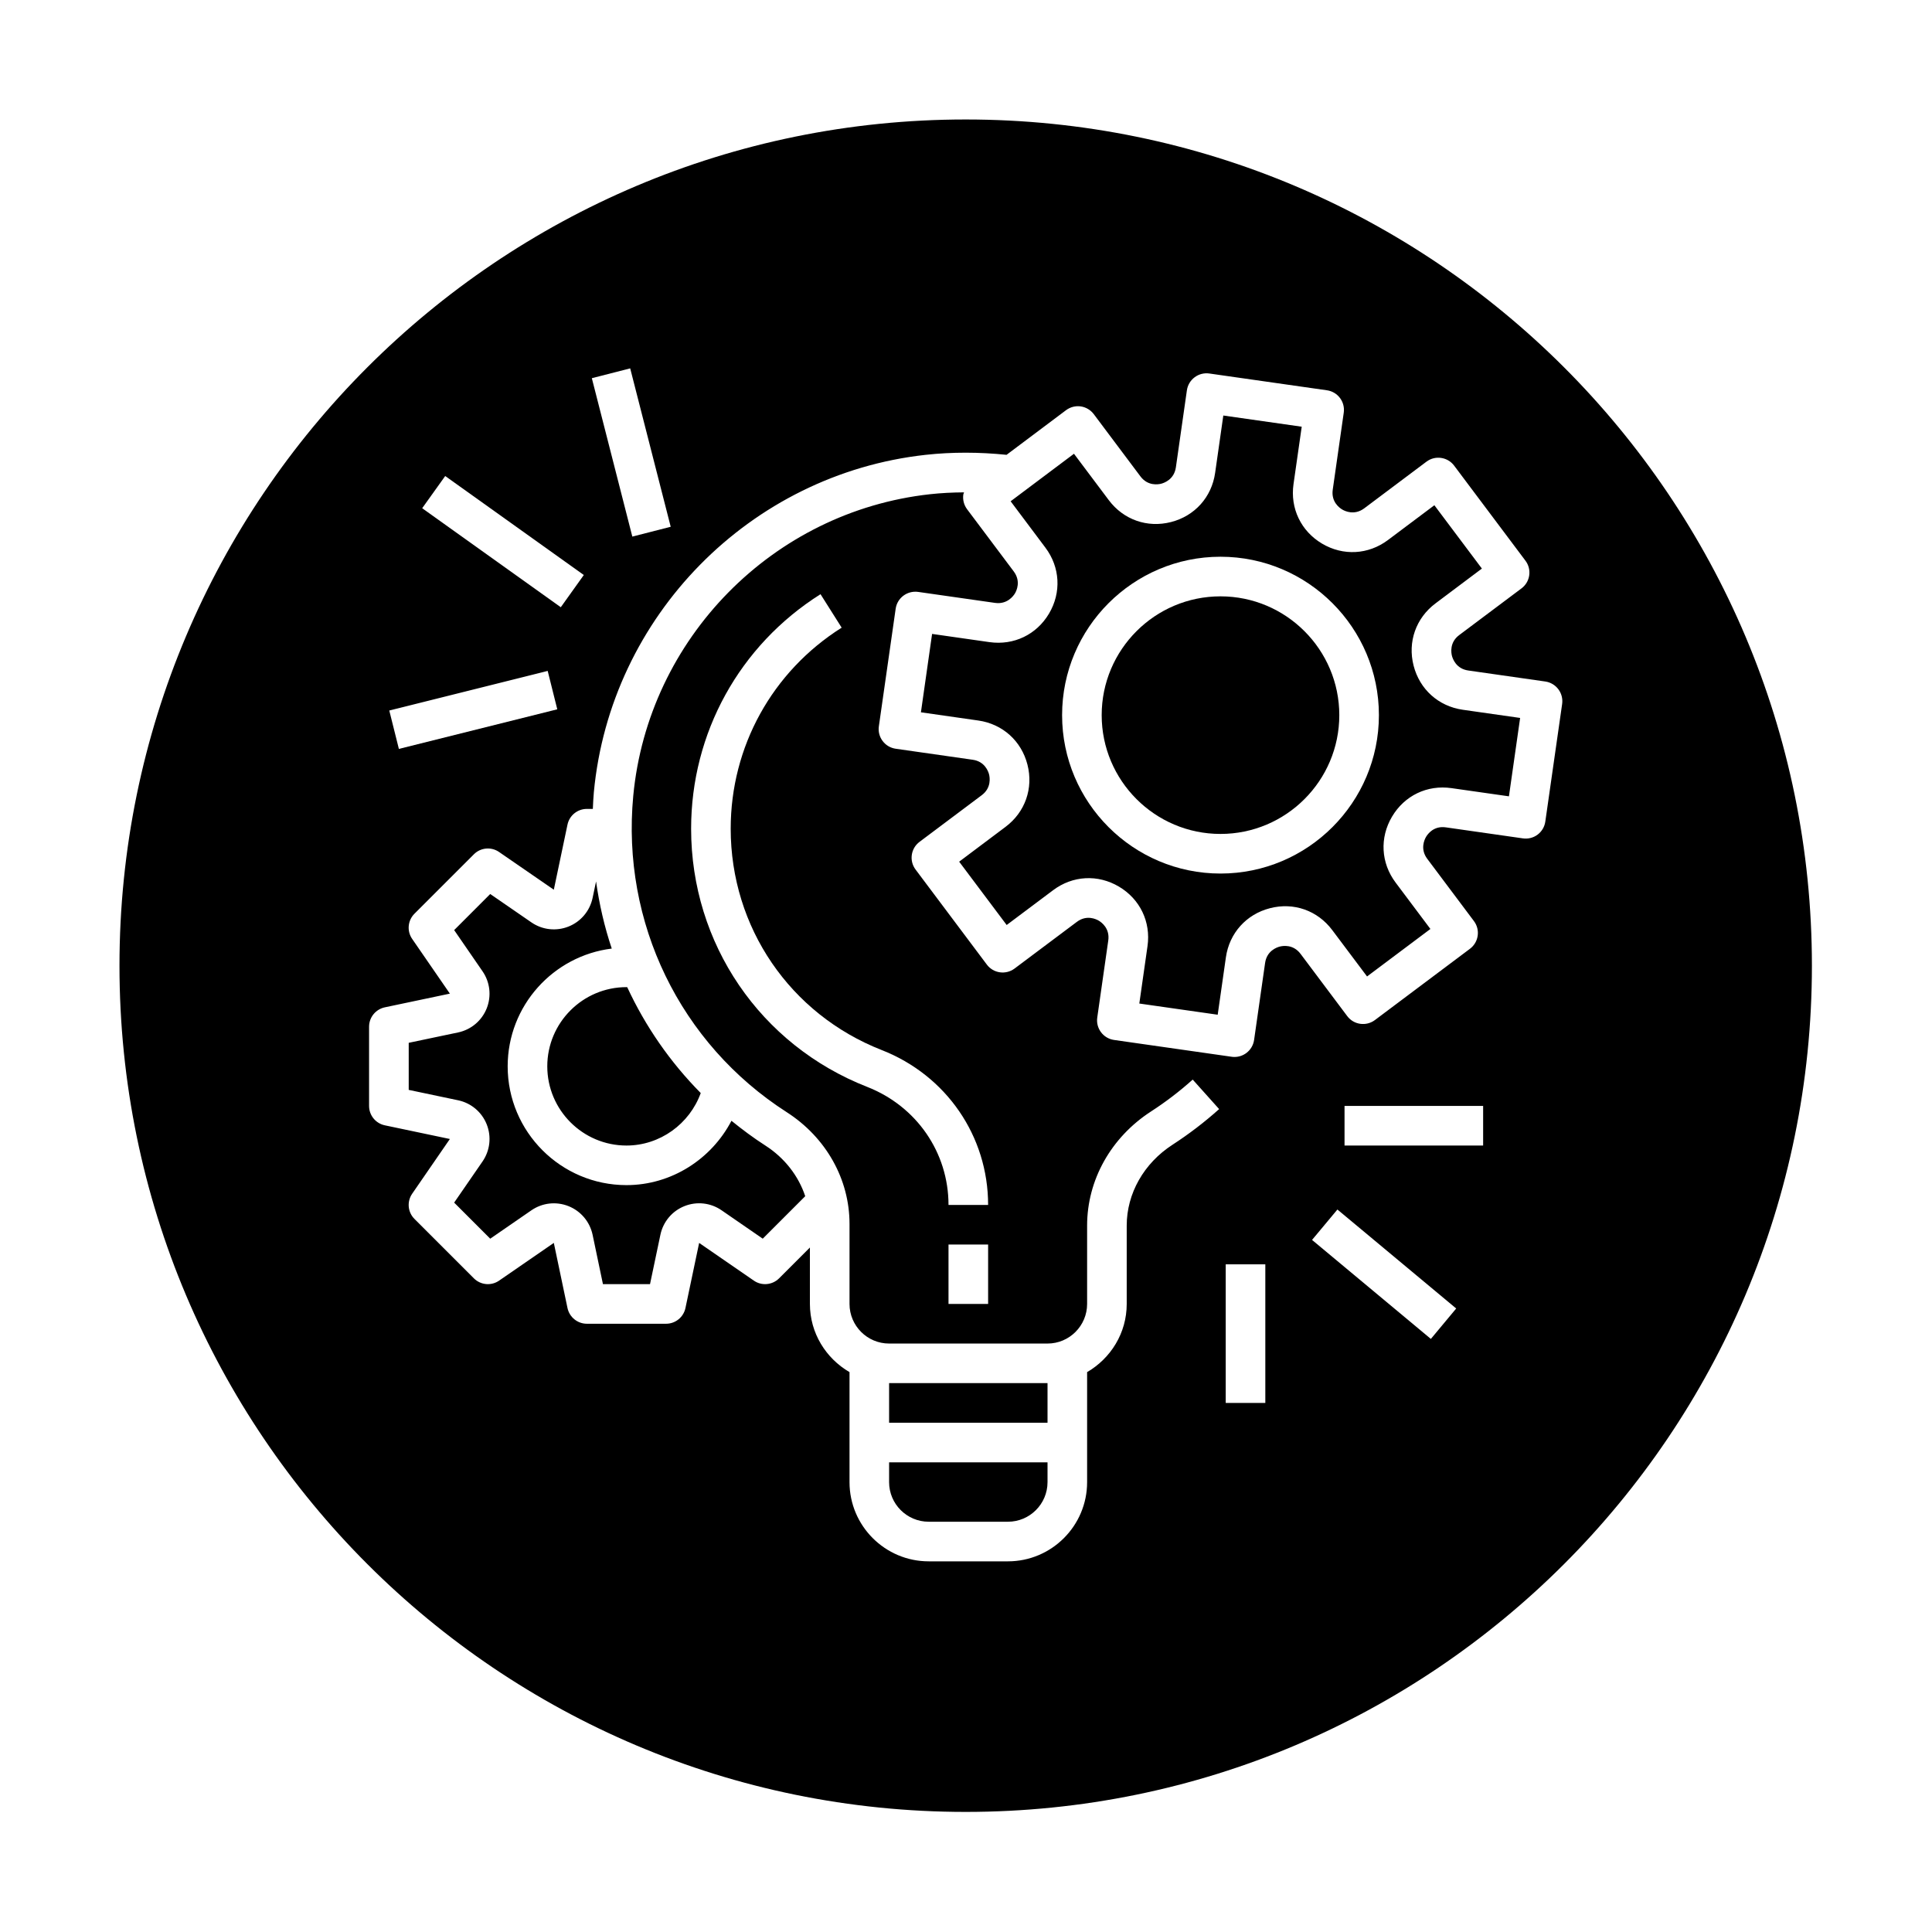 <svg xmlns="http://www.w3.org/2000/svg" xmlns:xlink="http://www.w3.org/1999/xlink" width="500" zoomAndPan="magnify" viewBox="0 0 375 375" height="500" preserveAspectRatio="xMidYMid meet" version="1.0"><defs><clipPath id="65f9fba8b3"><path d="M 23.191 23.191 L 351.691 23.191 L 351.691 351.691 L 23.191 351.691 Z M 23.191 23.191 " clip-rule="nonzero"/></clipPath><clipPath id="5c27e42af3"><path d="M 71.496 72 L 303.246 72 L 303.246 303.246 L 71.496 303.246 Z M 71.496 72 " clip-rule="nonzero"/></clipPath><clipPath id="d4a80a5822"><path d="M 114 71.496 L 131 71.496 L 131 105 L 114 105 Z M 114 71.496 " clip-rule="nonzero"/></clipPath></defs><rect x="-37.5" width="450" fill="#ffffff" y="-37.5" height="450" fill-opacity="1"/><rect x="-37.5" width="450" fill="#ffffff" y="-37.5" height="450" fill-opacity="1"/><rect x="-37.5" width="450" fill="#ffffff" y="-37.5" height="450" fill-opacity="1"/><g clip-path="url(#65f9fba8b3)"><path fill="#000000" d="M 187.441 23.191 C 96.73 23.191 23.191 96.73 23.191 187.441 C 23.191 278.156 96.73 351.691 187.441 351.691 C 278.156 351.691 351.691 278.156 351.691 187.441 C 351.691 96.73 278.156 23.191 187.441 23.191 " fill-opacity="1" fill-rule="nonzero"/></g><g clip-path="url(#5c27e42af3)"><path fill="#ffffff" d="M 299.949 132.281 L 285 130.145 C 282.641 129.812 281.973 127.879 281.82 127.297 C 281.672 126.715 281.328 124.695 283.234 123.266 L 295.32 114.207 C 296.137 113.598 296.676 112.688 296.82 111.68 C 296.965 110.668 296.703 109.645 296.09 108.832 L 282.25 90.383 C 281.641 89.566 280.73 89.027 279.723 88.883 C 278.691 88.734 277.691 89 276.875 89.609 L 264.797 98.668 C 262.887 100.094 261.043 99.211 260.527 98.898 C 260.008 98.594 258.348 97.41 258.684 95.055 L 260.82 80.102 C 261.121 78 259.66 76.051 257.559 75.754 L 234.727 72.496 C 233.719 72.352 232.691 72.617 231.879 73.227 C 231.059 73.84 230.52 74.75 230.375 75.758 L 228.238 90.707 C 227.902 93.066 225.973 93.734 225.391 93.887 C 224.801 94.039 222.793 94.375 221.359 92.469 L 212.301 80.387 C 211.688 79.57 210.777 79.031 209.77 78.883 C 208.773 78.738 207.738 79.004 206.922 79.613 L 195.371 88.281 C 190.078 87.738 184.789 87.719 179.652 88.285 C 145.57 92.047 118.488 119.59 115.266 153.758 C 115.16 154.844 115.125 155.922 115.07 157.008 L 113.914 157.008 C 112.094 157.008 110.523 158.277 110.148 160.062 L 107.496 172.691 L 96.875 165.375 C 95.352 164.316 93.285 164.508 91.98 165.82 L 80.449 177.348 C 79.137 178.66 78.945 180.719 80.004 182.246 L 87.32 192.863 L 74.688 195.523 C 72.91 195.902 71.637 197.469 71.637 199.285 L 71.637 214.66 C 71.637 216.477 72.91 218.047 74.688 218.422 L 87.32 221.078 L 80.004 231.699 C 78.949 233.223 79.137 235.285 80.449 236.594 L 91.98 248.125 C 93.289 249.434 95.352 249.629 96.875 248.57 L 107.496 241.246 L 110.148 253.879 C 110.523 255.664 112.098 256.938 113.914 256.938 L 129.285 256.938 C 131.102 256.938 132.672 255.664 133.047 253.883 L 135.703 241.25 L 146.324 248.57 C 147.844 249.625 149.91 249.434 151.219 248.125 L 157.203 242.141 L 157.203 253.094 C 157.203 258.758 160.316 263.66 164.891 266.328 L 164.891 287.684 C 164.891 296.16 171.785 303.055 180.262 303.055 L 195.637 303.055 C 204.113 303.055 211.008 296.16 211.008 287.684 L 211.008 266.328 C 215.582 263.66 218.695 258.758 218.695 253.094 L 218.695 237.883 C 218.695 231.664 222.02 225.793 227.586 222.191 C 230.762 220.133 233.809 217.805 236.633 215.273 L 231.504 209.547 C 228.977 211.816 226.25 213.898 223.406 215.738 C 215.645 220.766 211.008 229.047 211.008 237.883 L 211.008 253.094 C 211.008 257.332 207.562 260.781 203.324 260.781 L 172.574 260.781 C 168.336 260.781 164.891 257.332 164.891 253.094 L 164.891 237.562 C 164.891 228.879 160.332 220.773 152.699 215.871 C 132.008 202.586 120.594 179.062 122.914 154.48 C 125.801 123.926 150.016 99.297 180.492 95.93 C 182.68 95.688 184.895 95.582 187.121 95.566 C 187.086 95.715 186.996 95.836 186.977 95.988 C 186.836 96.996 187.098 98.02 187.707 98.836 L 196.766 110.914 C 198.195 112.824 197.309 114.664 197 115.18 C 196.688 115.699 195.484 117.344 193.148 117.023 L 178.199 114.887 C 176.098 114.602 174.148 116.051 173.848 118.152 L 170.586 140.977 C 170.441 141.988 170.703 143.008 171.316 143.824 C 171.926 144.645 172.836 145.18 173.844 145.328 L 188.793 147.465 C 191.156 147.797 191.828 149.73 191.977 150.312 C 192.121 150.891 192.465 152.914 190.559 154.344 L 178.48 163.402 C 176.781 164.676 176.438 167.086 177.711 168.777 L 191.547 187.227 C 192.816 188.926 195.227 189.262 196.922 187.996 L 209.012 178.938 C 210.914 177.508 212.75 178.395 213.27 178.703 C 213.789 179.008 215.453 180.199 215.113 182.555 L 212.977 197.504 C 212.676 199.605 214.137 201.555 216.238 201.855 L 239.066 205.117 C 239.246 205.145 239.43 205.156 239.609 205.156 C 240.438 205.156 241.246 204.891 241.918 204.387 C 242.734 203.777 243.273 202.863 243.418 201.859 L 245.555 186.906 C 245.891 184.547 247.824 183.879 248.402 183.73 C 248.988 183.574 251 183.238 252.438 185.145 L 261.496 197.223 C 262.762 198.922 265.172 199.262 266.871 197.992 L 285.32 184.156 C 287.016 182.883 287.363 180.473 286.086 178.777 L 277.027 166.695 C 275.602 164.789 276.492 162.949 276.797 162.434 C 277.102 161.91 278.277 160.242 280.645 160.59 L 295.594 162.727 C 297.719 163.031 299.648 161.566 299.945 159.461 L 303.211 136.637 C 303.352 135.625 303.09 134.605 302.48 133.789 C 301.867 132.969 300.957 132.43 299.949 132.281 Z M 121.746 191.617 C 125.258 199.191 130.062 206.145 136.012 212.16 C 133.848 218.156 128.098 222.348 121.598 222.348 C 113.121 222.348 106.227 215.453 106.227 206.973 C 106.227 198.496 113.121 191.602 121.598 191.602 C 121.648 191.602 121.695 191.617 121.746 191.617 Z M 195.637 295.367 L 180.262 295.367 C 176.023 295.367 172.574 291.922 172.574 287.684 L 172.574 283.84 L 203.324 283.84 L 203.324 287.684 C 203.324 291.922 199.875 295.367 195.637 295.367 Z M 203.324 268.465 L 203.324 276.152 L 172.574 276.152 L 172.574 268.465 Z M 156.293 232.18 L 148.047 240.426 L 140.066 234.922 C 137.945 233.453 135.246 233.148 132.848 234.109 C 130.453 235.066 128.711 237.148 128.184 239.664 L 126.168 249.25 L 117.031 249.25 L 115.023 239.668 C 114.488 237.148 112.742 235.07 110.352 234.113 C 107.957 233.16 105.266 233.457 103.137 234.926 L 95.152 240.43 L 88.152 233.426 L 93.652 225.449 C 95.117 223.328 95.422 220.629 94.469 218.23 C 93.512 215.836 91.434 214.09 88.91 213.562 L 79.332 211.547 L 79.332 202.41 L 88.906 200.398 C 91.434 199.867 93.512 198.121 94.469 195.727 C 95.422 193.328 95.117 190.633 93.652 188.516 L 88.152 180.531 L 95.152 173.527 L 103.141 179.031 C 105.262 180.496 107.957 180.793 110.348 179.844 C 112.742 178.891 114.488 176.812 115.023 174.285 L 115.695 171.086 C 116.32 175.539 117.328 179.902 118.742 184.117 C 107.371 185.523 98.539 195.227 98.539 206.973 C 98.539 219.691 108.883 230.031 121.598 230.031 C 130.301 230.031 138.078 225.008 141.977 217.543 C 144.07 219.242 146.242 220.863 148.547 222.344 C 152.309 224.762 154.988 228.254 156.293 232.18 Z M 292.883 154.566 L 281.742 152.977 C 276.996 152.297 272.613 154.43 270.191 158.512 C 267.766 162.602 268.031 167.508 270.887 171.305 L 277.641 180.312 L 265.344 189.531 L 258.59 180.531 C 255.738 176.727 251.109 175.086 246.5 176.281 C 241.902 177.461 238.617 181.117 237.945 185.816 L 236.355 196.957 L 221.141 194.785 L 222.73 183.645 C 223.402 178.938 221.277 174.512 217.188 172.094 C 213.102 169.672 208.199 169.934 204.402 172.793 L 195.395 179.543 L 186.172 167.25 L 195.176 160.492 C 198.98 157.641 200.609 153.012 199.426 148.406 C 198.246 143.801 194.59 140.523 189.891 139.852 L 178.75 138.258 L 180.918 123.043 L 192.062 124.637 C 196.785 125.301 201.191 123.184 203.613 119.098 C 206.035 115.008 205.77 110.102 202.914 106.301 L 196.164 97.297 L 208.457 88.074 L 215.215 97.078 C 218.066 100.879 222.688 102.512 227.301 101.328 C 231.902 100.148 235.184 96.496 235.855 91.793 L 237.445 80.652 L 252.664 82.824 L 251.07 93.965 C 250.398 98.668 252.523 103.094 256.609 105.516 C 260.695 107.941 265.602 107.672 269.402 104.82 L 278.41 98.066 L 287.633 110.359 L 278.629 117.117 C 274.828 119.969 273.195 124.598 274.379 129.203 C 275.559 133.805 279.211 137.086 283.914 137.762 L 295.055 139.352 Z M 292.883 154.566 " fill-opacity="1" fill-rule="nonzero"/></g><path fill="#ffffff" d="M 236.898 108.062 C 219.945 108.062 206.152 121.855 206.152 138.809 C 206.152 155.762 219.945 169.555 236.898 169.555 C 253.852 169.555 267.645 155.762 267.645 138.809 C 267.645 121.855 253.852 108.062 236.898 108.062 Z M 236.898 161.867 C 224.18 161.867 213.836 151.527 213.836 138.809 C 213.836 126.09 224.18 115.75 236.898 115.75 C 249.613 115.75 259.957 126.09 259.957 138.809 C 259.957 151.527 249.613 161.867 236.898 161.867 Z M 236.898 161.867 " fill-opacity="1" fill-rule="nonzero"/><path fill="#ffffff" d="M 184.105 241.562 L 191.793 241.562 L 191.793 253.094 L 184.105 253.094 Z M 184.105 241.562 " fill-opacity="1" fill-rule="nonzero"/><path fill="#ffffff" d="M 171.141 203.816 C 153.332 196.84 141.828 179.977 141.828 160.855 C 141.828 144.926 149.883 130.344 163.367 121.828 L 159.262 115.332 C 143.531 125.258 134.145 142.277 134.145 160.855 C 134.145 183.164 147.562 202.84 168.332 210.969 C 177.914 214.73 184.105 223.715 184.105 233.875 L 191.793 233.875 C 191.793 220.527 183.688 208.73 171.141 203.816 Z M 171.141 203.816 " fill-opacity="1" fill-rule="nonzero"/><path fill="#ffffff" d="M 260.973 214.66 L 287.875 214.66 L 287.875 222.348 L 260.973 222.348 Z M 260.973 214.66 " fill-opacity="1" fill-rule="nonzero"/><path fill="#ffffff" d="M 254.668 240.668 L 259.59 234.766 L 282.648 253.977 L 277.73 259.883 Z M 254.668 240.668 " fill-opacity="1" fill-rule="nonzero"/><path fill="#ffffff" d="M 237.91 245.406 L 245.598 245.406 L 245.598 272.309 L 237.91 272.309 Z M 237.91 245.406 " fill-opacity="1" fill-rule="nonzero"/><path fill="#ffffff" d="M 75.559 137.91 L 106.305 130.223 L 108.168 137.676 L 77.422 145.363 Z M 75.559 137.91 " fill-opacity="1" fill-rule="nonzero"/><path fill="#ffffff" d="M 81.945 98.645 L 86.414 92.395 L 113.316 111.609 L 108.848 117.863 Z M 81.945 98.645 " fill-opacity="1" fill-rule="nonzero"/><g clip-path="url(#d4a80a5822)"><path fill="#ffffff" d="M 114.875 73.406 L 122.32 71.5 L 130.184 102.246 L 122.734 104.152 Z M 114.875 73.406 " fill-opacity="1" fill-rule="nonzero"/></g></svg>